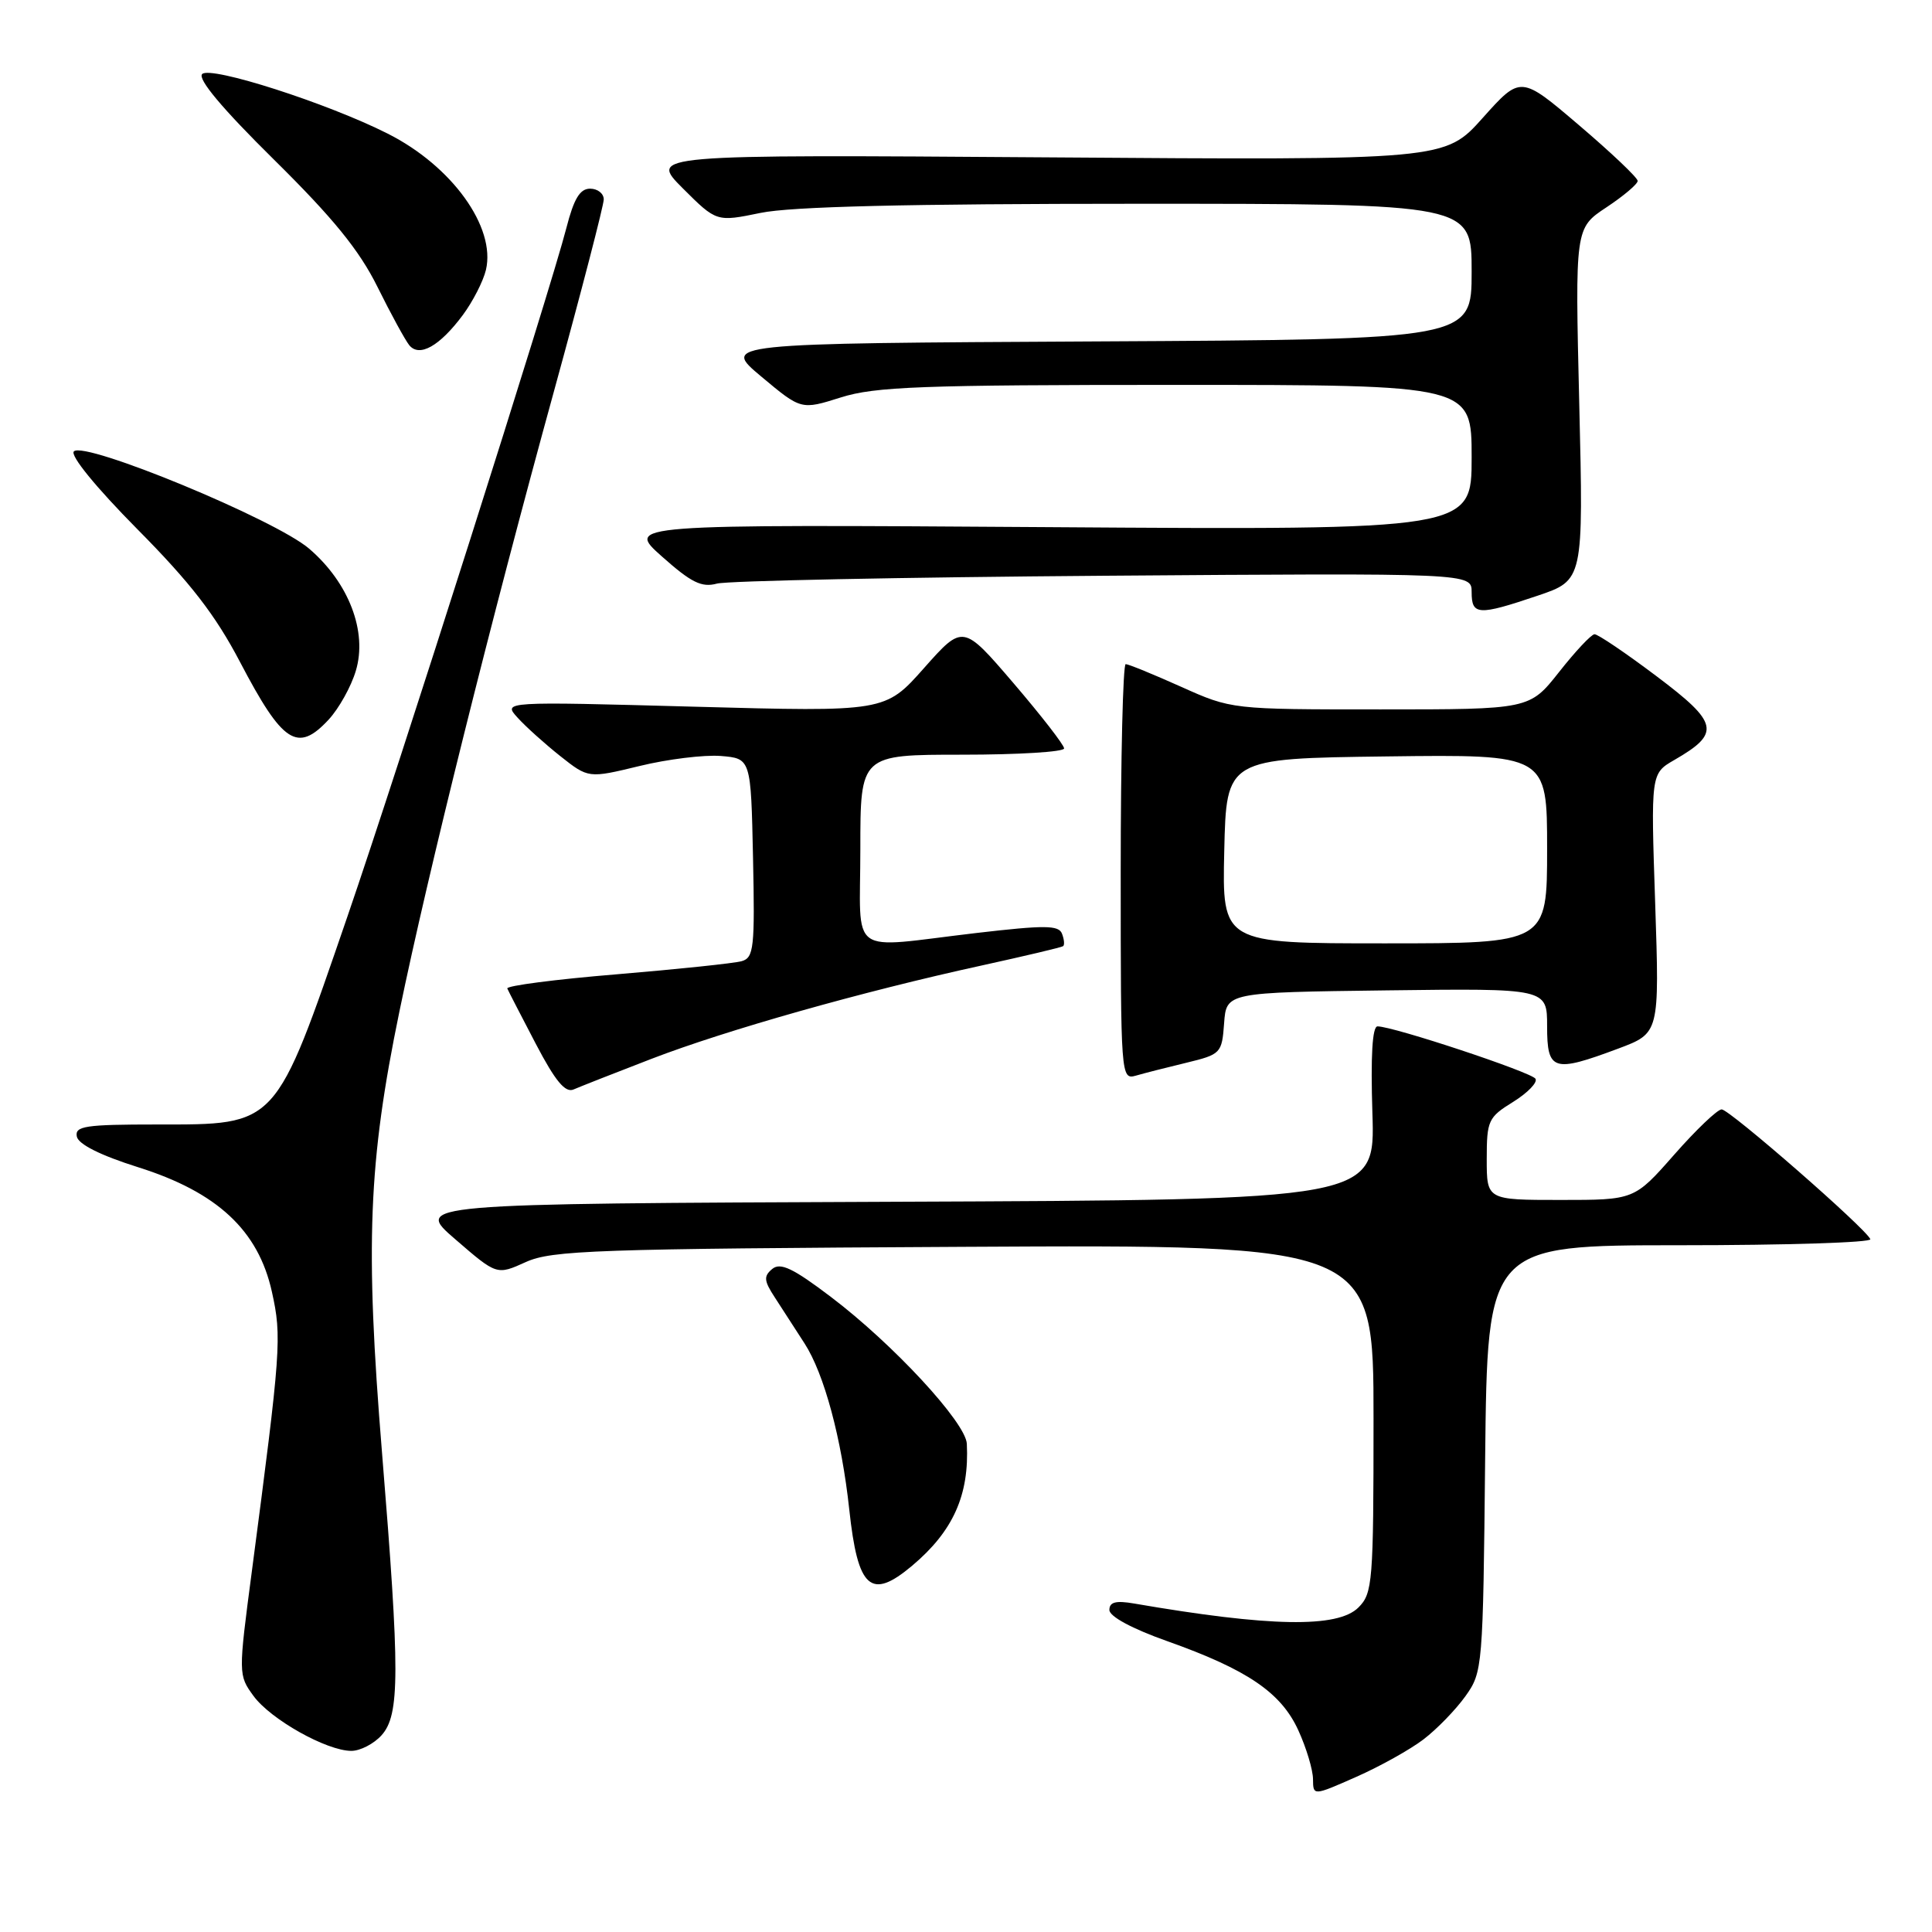 <?xml version="1.0" encoding="UTF-8" standalone="no"?>
<!DOCTYPE svg PUBLIC "-//W3C//DTD SVG 1.1//EN" "http://www.w3.org/Graphics/SVG/1.1/DTD/svg11.dtd" >
<svg xmlns="http://www.w3.org/2000/svg" xmlns:xlink="http://www.w3.org/1999/xlink" version="1.1" viewBox="0 0 256 256">
 <g >
 <path fill="currentColor"
d=" M 188.63 230.47 C 190.41 229.11 192.90 226.54 194.18 224.75 C 196.46 221.56 196.51 220.97 196.79 193.25 C 197.09 165.00 197.09 165.00 222.63 165.00 C 236.67 165.00 248.02 164.64 247.83 164.20 C 247.24 162.77 229.17 147.00 228.13 147.00 C 227.57 147.00 224.74 149.70 221.84 153.00 C 216.56 159.00 216.56 159.00 206.78 159.00 C 197.00 159.00 197.00 159.00 197.00 153.58 C 197.00 148.47 197.20 148.04 200.51 146.00 C 202.43 144.80 203.76 143.43 203.46 142.94 C 202.92 142.07 184.62 136.00 182.53 136.00 C 181.84 136.00 181.61 139.92 181.85 147.49 C 182.22 158.99 182.22 158.99 118.54 159.24 C 54.86 159.50 54.86 159.50 60.35 164.23 C 65.83 168.97 65.83 168.97 69.67 167.23 C 73.13 165.67 78.80 165.47 127.75 165.21 C 182.00 164.92 182.00 164.92 182.00 187.96 C 182.00 209.67 181.88 211.12 180.00 213.00 C 177.26 215.74 168.27 215.58 150.25 212.47 C 147.85 212.06 147.00 212.28 147.00 213.33 C 147.00 214.19 150.00 215.81 154.66 217.46 C 165.30 221.24 169.77 224.28 172.05 229.31 C 173.10 231.61 173.97 234.51 173.98 235.74 C 174.00 237.97 174.00 237.97 179.70 235.45 C 182.83 234.07 186.85 231.83 188.63 230.47 Z  M 50.55 229.94 C 52.99 227.24 53.00 221.67 50.62 192.50 C 48.37 164.91 48.80 154.01 52.93 134.00 C 56.73 115.57 65.04 82.23 73.45 51.67 C 77.05 38.57 80.00 27.20 80.00 26.42 C 80.00 25.64 79.19 25.00 78.19 25.00 C 76.84 25.00 76.04 26.34 75.05 30.20 C 72.94 38.43 52.82 101.71 46.05 121.40 C 36.40 149.47 36.83 149.00 20.79 149.00 C 11.29 149.00 9.90 149.21 10.18 150.60 C 10.38 151.62 13.31 153.09 18.29 154.66 C 28.78 157.96 34.23 163.03 36.03 171.18 C 37.36 177.17 37.23 178.86 33.37 208.22 C 31.57 221.85 31.58 221.96 33.59 224.72 C 35.86 227.83 43.29 232.00 46.56 232.00 C 47.73 232.00 49.53 231.07 50.55 229.94 Z  M 120.87 207.46 C 126.30 202.89 128.45 198.09 128.11 191.31 C 127.97 188.49 118.33 178.08 110.10 171.85 C 105.08 168.04 103.41 167.25 102.33 168.14 C 101.17 169.10 101.22 169.70 102.65 171.89 C 103.58 173.33 105.36 176.07 106.60 178.00 C 109.21 182.03 111.52 190.63 112.53 200.00 C 113.66 210.54 115.38 212.08 120.87 207.46 Z  M 86.33 140.30 C 96.25 136.48 114.30 131.38 130.00 127.95 C 135.78 126.68 140.67 125.53 140.87 125.37 C 141.08 125.21 141.01 124.47 140.72 123.72 C 140.29 122.58 138.45 122.57 129.35 123.63 C 112.10 125.65 114.00 127.03 114.00 112.50 C 114.00 100.00 114.00 100.00 127.50 100.00 C 134.93 100.00 141.00 99.63 141.00 99.17 C 141.00 98.72 137.98 94.83 134.30 90.53 C 127.60 82.71 127.60 82.71 122.44 88.52 C 117.29 94.33 117.29 94.33 91.97 93.64 C 66.64 92.95 66.64 92.95 68.57 95.08 C 69.63 96.26 72.18 98.55 74.23 100.18 C 77.97 103.14 77.97 103.14 84.74 101.50 C 88.46 100.59 93.30 100.00 95.50 100.17 C 99.50 100.50 99.50 100.50 99.78 113.67 C 100.03 125.58 99.89 126.90 98.28 127.36 C 97.30 127.64 89.85 128.42 81.72 129.10 C 73.59 129.77 67.07 130.62 67.22 130.98 C 67.37 131.34 69.08 134.64 71.00 138.32 C 73.58 143.25 74.90 144.84 76.00 144.36 C 76.83 144.00 81.47 142.17 86.33 140.30 Z  M 157.20 140.82 C 161.77 139.71 161.91 139.57 162.20 135.59 C 162.50 131.50 162.50 131.50 183.75 131.23 C 205.00 130.96 205.00 130.96 205.00 135.98 C 205.00 141.91 205.80 142.17 214.41 138.95 C 219.89 136.90 219.89 136.90 219.32 119.70 C 218.74 102.50 218.74 102.50 221.86 100.70 C 228.03 97.14 227.75 95.81 219.51 89.61 C 215.41 86.52 211.71 84.02 211.28 84.04 C 210.85 84.06 208.74 86.31 206.59 89.04 C 202.67 94.00 202.67 94.00 182.93 94.00 C 163.19 94.00 163.19 94.00 156.50 91.00 C 152.82 89.35 149.52 88.00 149.16 88.00 C 148.80 88.00 148.50 100.40 148.50 115.55 C 148.50 142.63 148.53 143.09 150.50 142.53 C 151.60 142.21 154.62 141.44 157.20 140.82 Z  M 43.55 95.35 C 44.90 93.89 46.53 90.98 47.15 88.88 C 48.71 83.70 46.22 77.20 40.96 72.70 C 36.45 68.83 11.20 58.40 9.79 59.81 C 9.26 60.34 12.68 64.54 18.19 70.11 C 25.23 77.21 28.55 81.50 31.81 87.73 C 37.47 98.53 39.42 99.80 43.55 95.35 Z  M 203.72 78.94 C 209.82 76.88 209.82 76.88 209.26 53.55 C 208.70 30.23 208.70 30.23 212.85 27.48 C 215.13 25.97 217.00 24.39 217.00 23.97 C 217.00 23.55 213.51 20.24 209.25 16.61 C 201.50 10.00 201.50 10.00 196.48 15.61 C 191.46 21.23 191.46 21.23 138.73 20.85 C 86.01 20.48 86.01 20.48 90.47 24.95 C 94.94 29.41 94.94 29.41 100.78 28.21 C 104.82 27.37 120.21 27.00 150.81 27.00 C 195.00 27.00 195.00 27.00 195.00 35.99 C 195.00 44.98 195.00 44.98 145.31 45.24 C 95.62 45.50 95.62 45.50 100.89 49.91 C 106.16 54.32 106.16 54.32 111.42 52.66 C 115.94 51.23 122.15 51.00 155.84 51.00 C 195.00 51.00 195.00 51.00 195.00 60.61 C 195.00 70.23 195.00 70.23 138.96 69.85 C 82.92 69.48 82.92 69.48 87.71 73.74 C 91.60 77.20 92.97 77.88 95.00 77.33 C 96.38 76.96 119.44 76.49 146.25 76.29 C 195.00 75.93 195.00 75.93 195.00 78.46 C 195.00 81.54 195.87 81.59 203.72 78.94 Z  M 61.33 41.74 C 62.65 39.96 64.03 37.27 64.39 35.76 C 65.72 30.10 59.89 22.00 51.38 17.71 C 43.39 13.67 27.90 8.70 26.79 9.81 C 26.15 10.45 29.44 14.38 36.30 21.15 C 44.14 28.89 47.60 33.14 50.01 38.00 C 51.78 41.58 53.68 45.05 54.22 45.73 C 55.56 47.39 58.25 45.88 61.33 41.74 Z  M 162.22 112.75 C 162.50 100.50 162.50 100.50 183.75 100.23 C 205.00 99.96 205.00 99.96 205.00 112.48 C 205.00 125.00 205.00 125.00 183.47 125.00 C 161.94 125.00 161.94 125.00 162.22 112.75 Z "/>
</g>
</svg>